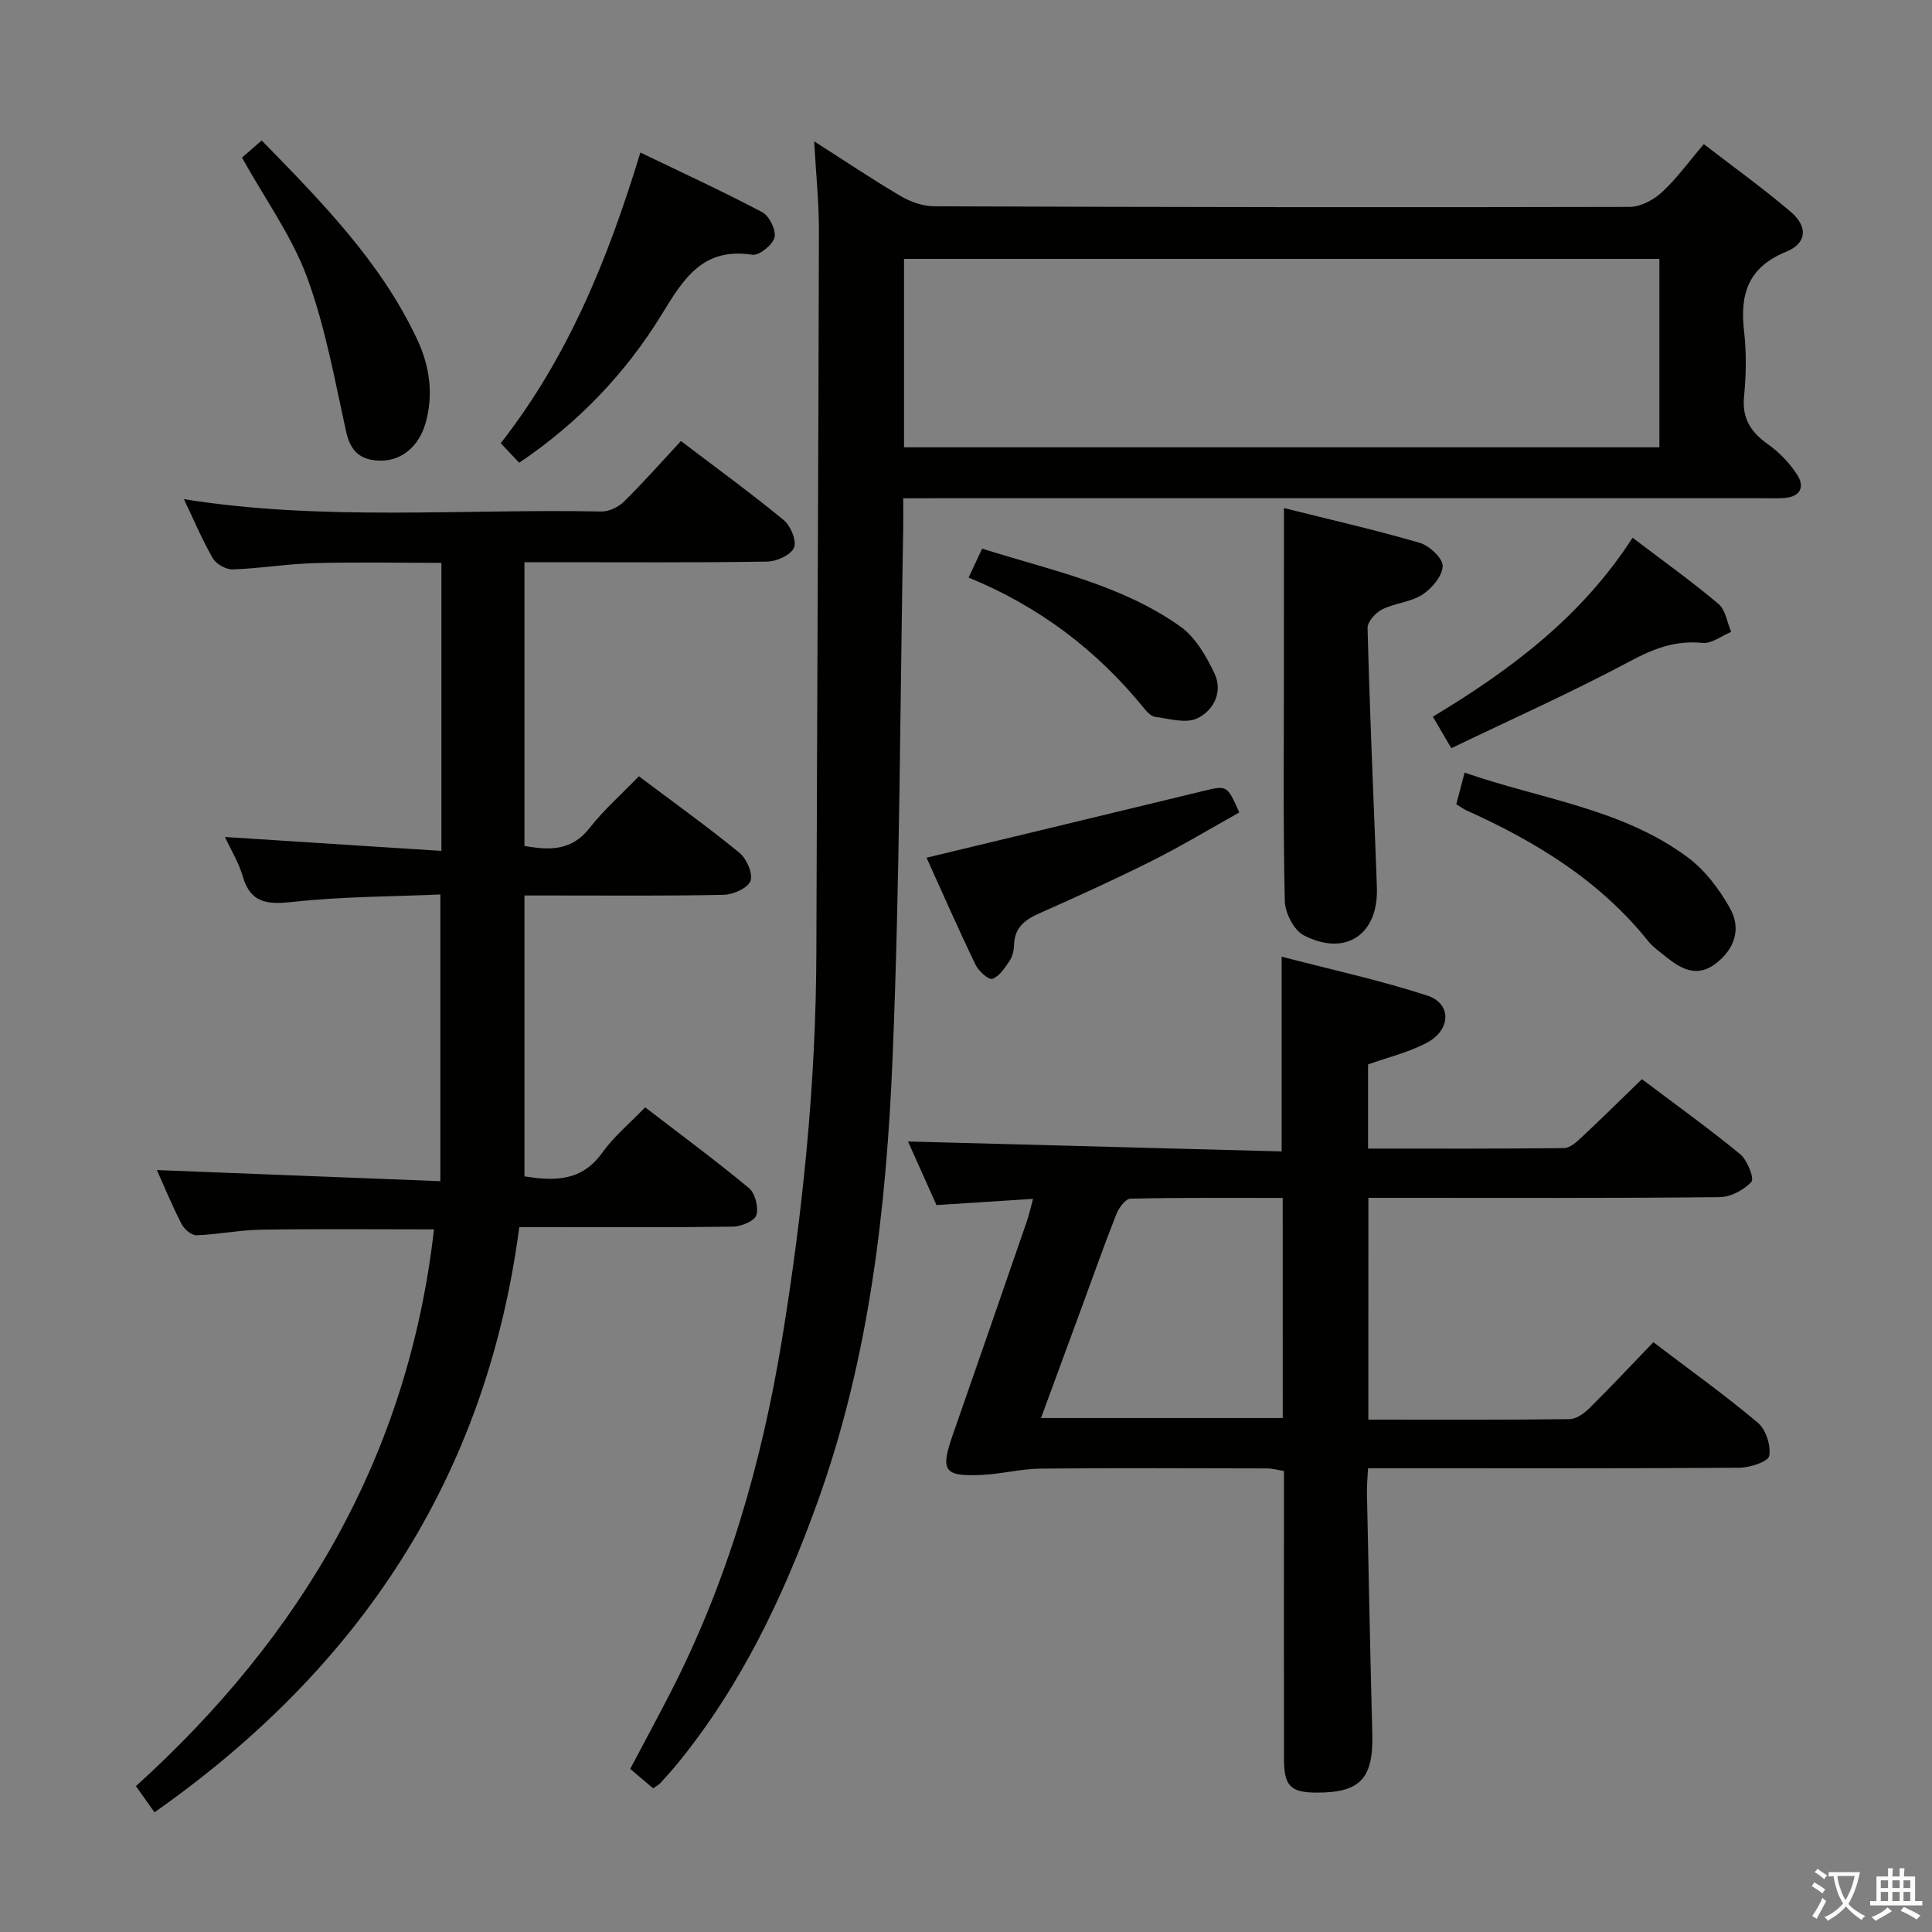<svg enable-background="new 0 0 400 400" viewBox="0 0 400 400" xmlns="http://www.w3.org/2000/svg"><rect x="0" y="0" width="400" height="400" fill="#808080" stroke="none"/><path d="m377.9 391.2c-.2.3-.4.5-.6.8-.7-.6-1.4-1-2.2-1.5.2-.3.4-.5.5-.8.6.4 1.4.8 2.3 1.5zm-1.8 6.1c-.2-.2-.5-.4-.9-.6.4-.6.8-1.2 1.2-1.9s.7-1.3.9-1.9c.3.3.5.5.8.7-.7 1.3-1.4 2.6-2 3.7zm2.2-9c-.3.3-.5.5-.6.8-.6-.6-1.3-1.1-2-1.5.3-.3.5-.5.6-.7.6.5 1.3.9 2 1.4zm.3.2v-.9h2 4.5c-.3 1.3-.6 2.5-1 3.6s-.9 2.1-1.4 3c.4.5 1 1 1.6 1.4s1.2.8 1.9 1.1c-.3.2-.5.4-.8.8-.4-.3-1-.7-1.6-1.2s-1.2-1.1-1.6-1.6c-.5.6-1.1 1.1-1.7 1.6s-1.4.9-2.1 1.4c-.1-.3-.3-.5-.7-.8.6-.2 1.2-.5 1.9-1s1.4-1.1 2-1.8c-.5-.8-.9-1.6-1.2-2.5s-.6-2-.8-3.2c-.4.1-.7.1-1 .1zm2.5 2.7c.3 1 .7 1.7 1 2.2.3-.5.6-1.1 1-2s.6-1.9.9-3h-3.2-.4c.1.9.3 1.8.7 2.8z" fill="#fbfcfa"/><path d="m396.5 388.5v1.5 3.6h1.5v.9c-.4 0-1 0-1.7 0h-7.9c-.5 0-.9 0-1.2 0v-.9h1.3v-3.5c0-.7 0-1.2 0-1.6h2.4c0-.8 0-1.4 0-1.7h1c0 .3-.1.8-.1 1.7h1.5c0-.8 0-1.4 0-1.7h1c0 .3-.1.9-.1 1.7zm-8.2 9.2c-.2-.3-.5-.5-.8-.8.8-.3 1.4-.6 1.9-.9s1-.7 1.4-1.1c.3.3.6.5.9.8-1.6 1-2.8 1.6-3.4 2zm2.6-6.8v-1.6h-1.5v1.6zm0 2.7v-1.9h-1.5v1.9zm2.4-2.7v-1.6h-1.5v1.6zm0 2.7v-1.9h-1.5v1.9zm.2 2 .7-.8c.4.2.9.5 1.6.8s1.3.7 1.8 1c-.3.3-.5.5-.8.8-.4-.3-1.5-1-3.3-1.8zm2-4.7v-1.6h-1.4v1.6zm0 2.7v-1.9h-1.4v1.9z" fill="#fbfcfa"/><g fill="#010100"><path d="m187 103.17c0 2.61.03 4.44 0 6.26-.66 36.45-.69 72.92-2.19 109.33-1.29 31.39-4.84 62.61-15.64 92.48-6.98 19.32-15.74 37.74-28.83 53.8-1.16 1.42-2.38 2.78-3.62 4.13-.32.35-.79.58-1.49 1.08-1.46-1.24-2.95-2.49-4.75-4.02 2.78-5.26 5.52-10.34 8.17-15.48 11.92-23.1 19.04-47.76 23.23-73.29 4.36-26.6 7.06-53.37 7.14-80.36.15-49.8.42-99.59.53-149.39.01-5.77-.6-11.54-.99-18.45 6.57 4.19 12.17 7.96 17.98 11.37 2.03 1.19 4.58 2.08 6.89 2.08 47.99.18 95.97.25 143.96.13 2.25-.01 4.94-1.43 6.66-3.01 3.04-2.79 5.49-6.22 8.71-9.99 6.1 4.71 12.28 9.14 18.04 14.06 3.56 3.05 3.29 6.48-1.01 8.23-7.87 3.21-9.59 8.77-8.7 16.43.51 4.44.44 9.02 0 13.48-.46 4.59 1.38 7.41 4.95 9.94 2.36 1.67 4.52 3.93 6.08 6.37 1.59 2.47.59 4.51-2.65 4.75-1.49.11-3 .05-4.5.05-57.15 0-114.31 0-171.46 0-1.97.02-3.93.02-6.51.02zm.17-10.56h156.39c0-13.28 0-26.17 0-39.01-52.36 0-104.34 0-156.39 0z"/><path d="m91.39 176.17c0-20.56 0-39.68 0-59.64-8.83 0-17.57-.18-26.31.06-5.63.16-11.24 1.1-16.88 1.3-1.39.05-3.45-1.1-4.14-2.31-2.23-3.87-3.97-8.02-5.98-12.23 28.86 4.6 57.7 1.97 86.45 2.55 1.57.03 3.53-.93 4.69-2.07 4.02-3.98 7.77-8.23 11.76-12.52 7.62 5.79 14.62 10.88 21.28 16.37 1.44 1.18 2.73 4.32 2.13 5.71-.65 1.51-3.57 2.85-5.52 2.88-14.83.24-29.66.13-44.49.13-1.8 0-3.61 0-5.8 0v58.74c5.18.93 9.75 1.06 13.48-3.7 2.96-3.78 6.63-7.01 10.22-10.72 7.16 5.39 14.16 10.4 20.81 15.84 1.49 1.22 2.83 4.29 2.29 5.82-.52 1.47-3.55 2.83-5.51 2.88-11.83.26-23.66.13-35.49.14-1.8 0-3.61 0-5.8 0v58.15c6.31 1.02 11.88 1.01 16.09-4.87 2.39-3.35 5.67-6.06 8.9-9.42 7.42 5.7 14.62 11.01 21.48 16.71 1.29 1.07 2.03 3.97 1.55 5.6-.35 1.19-3.09 2.36-4.78 2.39-12.83.19-25.66.1-38.49.1-1.81 0-3.62 0-5.82 0-6.82 51.81-32.99 91.25-75.52 121.16-1.39-1.96-2.5-3.51-3.85-5.42 34.4-31.14 56.42-68.65 61.71-115.27-12.23 0-24.01-.12-35.79.06-4.46.07-8.9 1-13.36 1.16-1.04.04-2.56-1.26-3.11-2.33-1.97-3.83-3.61-7.83-5.11-11.17 19.3.76 38.75 1.52 58.69 2.3 0-20.07 0-39.26 0-59.36-10.2.45-20.32.42-30.31 1.52-5.31.58-8.97.47-10.64-5.38-.76-2.66-2.28-5.1-3.64-8.04 15.04.97 29.62 1.9 44.81 2.88z"/><path d="m283.3 293.92c14.07 0 27.87.07 41.66-.1 1.4-.02 3.03-1.2 4.12-2.28 4.38-4.33 8.58-8.82 13.23-13.65 7.52 5.72 14.8 10.92 21.62 16.66 1.67 1.41 2.75 4.73 2.37 6.87-.21 1.19-4 2.45-6.18 2.46-23.66.17-47.33.11-70.99.11-1.81 0-3.63 0-5.89 0-.09 1.85-.26 3.46-.23 5.05.34 16.64.68 33.28 1.11 49.92.24 9.24-2.47 12.2-11.5 12.18-5.37-.01-6.77-1.34-6.78-6.84-.04-18-.01-36-.01-53.99 0-1.82 0-3.64 0-5.76-1.29-.2-2.37-.52-3.46-.53-15.66-.03-31.33-.11-46.99.04-3.96.04-7.89 1.09-11.86 1.29-8.13.41-8.89-.76-6.25-8.3 5.15-14.73 10.25-29.48 15.34-44.23.48-1.39.78-2.83 1.27-4.61-6.79.44-13.22.86-19.99 1.29-2.09-4.68-4.17-9.31-5.9-13.17 25.76.69 51.43 1.37 77.36 2.06 0-13.76 0-26.47 0-40.32 10.19 2.66 20.34 4.86 30.17 8.06 5.07 1.65 4.91 7.12-.14 9.78-3.76 1.98-8.03 3-12.14 4.47v17.42c13.67 0 27.12.06 40.56-.1 1.24-.01 2.62-1.26 3.66-2.24 4.13-3.86 8.15-7.84 12.48-12.03 6.64 5.01 13.66 10.05 20.33 15.52 1.49 1.22 2.98 5.03 2.34 5.73-1.54 1.7-4.32 3.16-6.61 3.18-22.33.23-44.66.14-66.99.14-1.8 0-3.61 0-5.7 0-.01 15.29-.01 30.22-.01 45.92zm-17.73-45.9c-10.68 0-21.11-.09-31.53.15-1.02.02-2.4 1.91-2.91 3.21-2.5 6.32-4.76 12.73-7.1 19.1-2.78 7.56-5.56 15.12-8.5 23.11h50.05c-.01-15.25-.01-30.15-.01-45.57z"/><path d="m265.83 105.19c9.19 2.3 18.73 4.47 28.1 7.19 2 .58 4.8 3.2 4.76 4.82-.05 2.05-2.24 4.64-4.2 5.91-2.41 1.56-5.68 1.74-8.31 3.05-1.36.68-3.07 2.55-3.04 3.84.44 16.95 1.17 33.89 1.83 50.83.04 1 .07 2 .1 3 .32 9.66-6.49 14.31-15.17 9.8-2.04-1.06-3.85-4.66-3.9-7.13-.35-15.82-.18-31.65-.18-47.47.01-10.95.01-21.91.01-33.84z"/><path d="m107.49 95.81c-1.34-1.42-2.47-2.61-3.82-4.05 13.9-17.76 22.2-38.09 28.91-60.18 8.5 4.1 17 8 25.26 12.37 1.45.77 2.89 3.74 2.51 5.22-.4 1.55-3.19 3.79-4.61 3.57-10.22-1.56-14.17 4.9-18.73 12.35-7.43 12.11-17.19 22.4-29.52 30.72z"/><path d="m50.1 32.63c1.06-.92 2.39-2.08 4.08-3.55 12.4 12.71 24.63 25.1 32.17 41.14 2.58 5.48 3.48 11.36 1.74 17.44-1.32 4.6-4.79 7.7-9.16 7.71-3.98.01-6.3-1.65-7.24-5.89-2.39-10.79-4.33-21.8-8.13-32.11-3.18-8.56-8.74-16.25-13.46-24.74z"/><path d="m191.83 177.58c19.47-4.69 38.3-9.2 57.12-13.77 5.11-1.24 5.09-1.32 7.63 4.4-5.92 3.3-11.82 6.87-17.97 9.96-7.71 3.87-15.59 7.45-23.48 10.95-2.99 1.33-5.08 2.96-5.18 6.5-.03 1.13-.33 2.41-.94 3.33-.96 1.44-2.1 3.19-3.56 3.71-.75.27-2.84-1.6-3.47-2.91-3.66-7.6-7.05-15.32-10.15-22.17z"/><path d="m301.51 166.51c.52-1.99 1.05-4 1.72-6.55 15.73 5.49 32.59 7.41 46.24 17.58 3.56 2.65 6.5 6.57 8.7 10.49 2.36 4.18 1.04 8.4-2.92 11.45-3.86 2.97-7.16 1.18-10.3-1.36-1.29-1.04-2.7-2.02-3.73-3.29-10.05-12.54-23.28-20.61-37.68-27.08-.59-.28-1.13-.69-2.03-1.24z"/><path d="m338.01 111.33c6.51 4.95 12.34 9.11 17.8 13.72 1.46 1.23 1.77 3.82 2.61 5.78-1.98.81-4.05 2.47-5.93 2.28-5.58-.57-10.09 1.16-14.99 3.78-11.97 6.39-24.39 11.94-37.02 18.02-1.5-2.57-2.55-4.37-3.82-6.53 16.16-9.71 30.85-20.75 41.35-37.05z"/><path d="m200.54 119.58c.96-2.05 1.78-3.8 2.8-5.99 14.19 4.48 28.78 7.43 41.02 16.11 3.13 2.22 5.4 6.16 7.1 9.76 1.79 3.79-.22 7.7-3.63 9.29-2.36 1.09-5.79.04-8.7-.34-.84-.11-1.69-1.07-2.31-1.82-9.72-11.95-21.63-21.01-36.28-27.01z"/></g></svg>